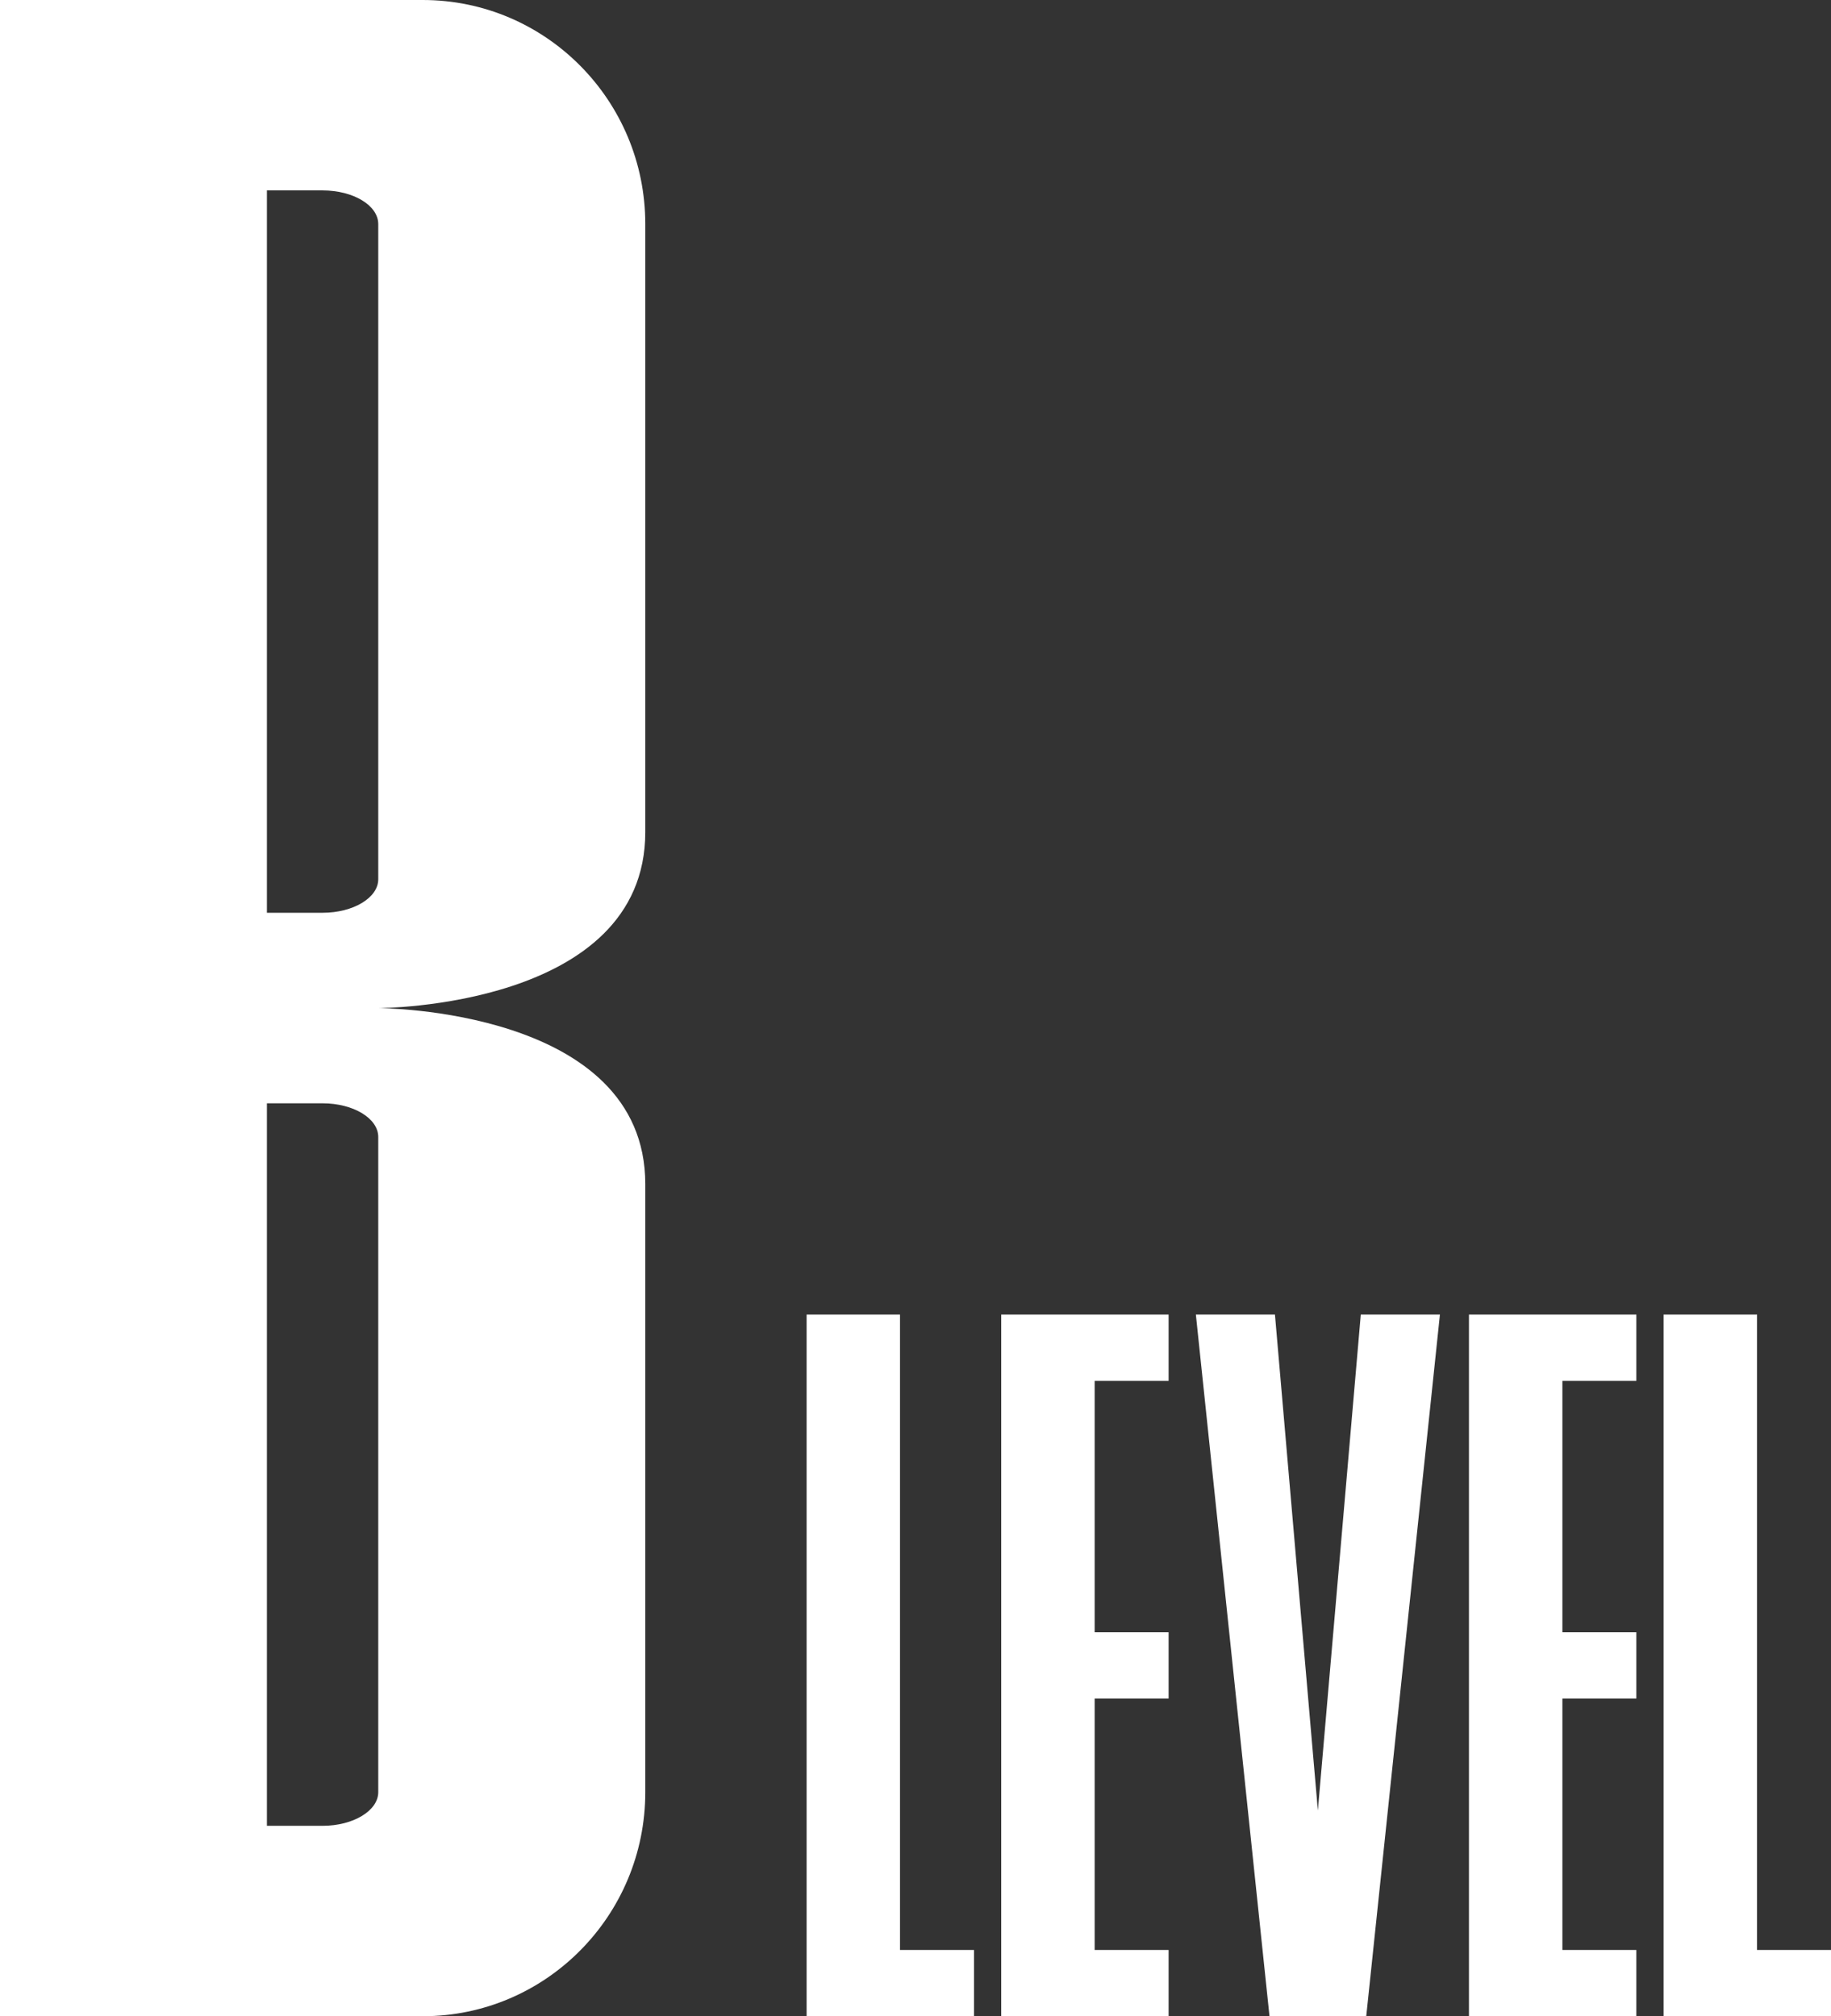 <svg width="227" height="250" viewBox="0 0 227 250" fill="none" xmlns="http://www.w3.org/2000/svg">
<rect x="0" y="0" width="227" height="250" fill="#333333" stroke="none"/>
<path d="M124.127 163V250H144.879V241.784H135.711V210.608H144.879V202.392H135.711V171.216H144.879V163H124.127Z" fill="white"/>
<path d="M182.115 163V250H202.868V241.784H193.699V210.608H202.868V202.392H193.699V171.216H202.868V163H182.115Z" fill="white"/>
<path d="M111.578 163H100V250H120.753V241.784H111.578V163Z" fill="white"/>
<path d="M217.831 241.784V163H206.247V250H227V241.784H217.831Z" fill="white"/>
<path d="M163.384 224.495L158.063 163H148.259L157.387 250H169.381L178.516 163H168.705L163.384 224.495Z" fill="white"/>
<path d="M80 103.169V27.783C80 12.437 67.649 0 52.409 0H0V250H52.409C67.649 250 80 237.563 80 222.217V146.831C80 125 46.894 125 46.894 125C46.894 125 80 125 80 103.169ZM46.894 222.217C46.894 224.511 43.806 226.39 39.992 226.39H33.09V136.805H39.992C43.806 136.805 46.894 138.667 46.894 140.978V222.217ZM46.894 109.022C46.894 111.316 43.806 113.178 39.992 113.178H33.09V23.61H39.992C43.806 23.61 46.894 25.472 46.894 27.783V109.022Z" fill="white"/>
</svg>
